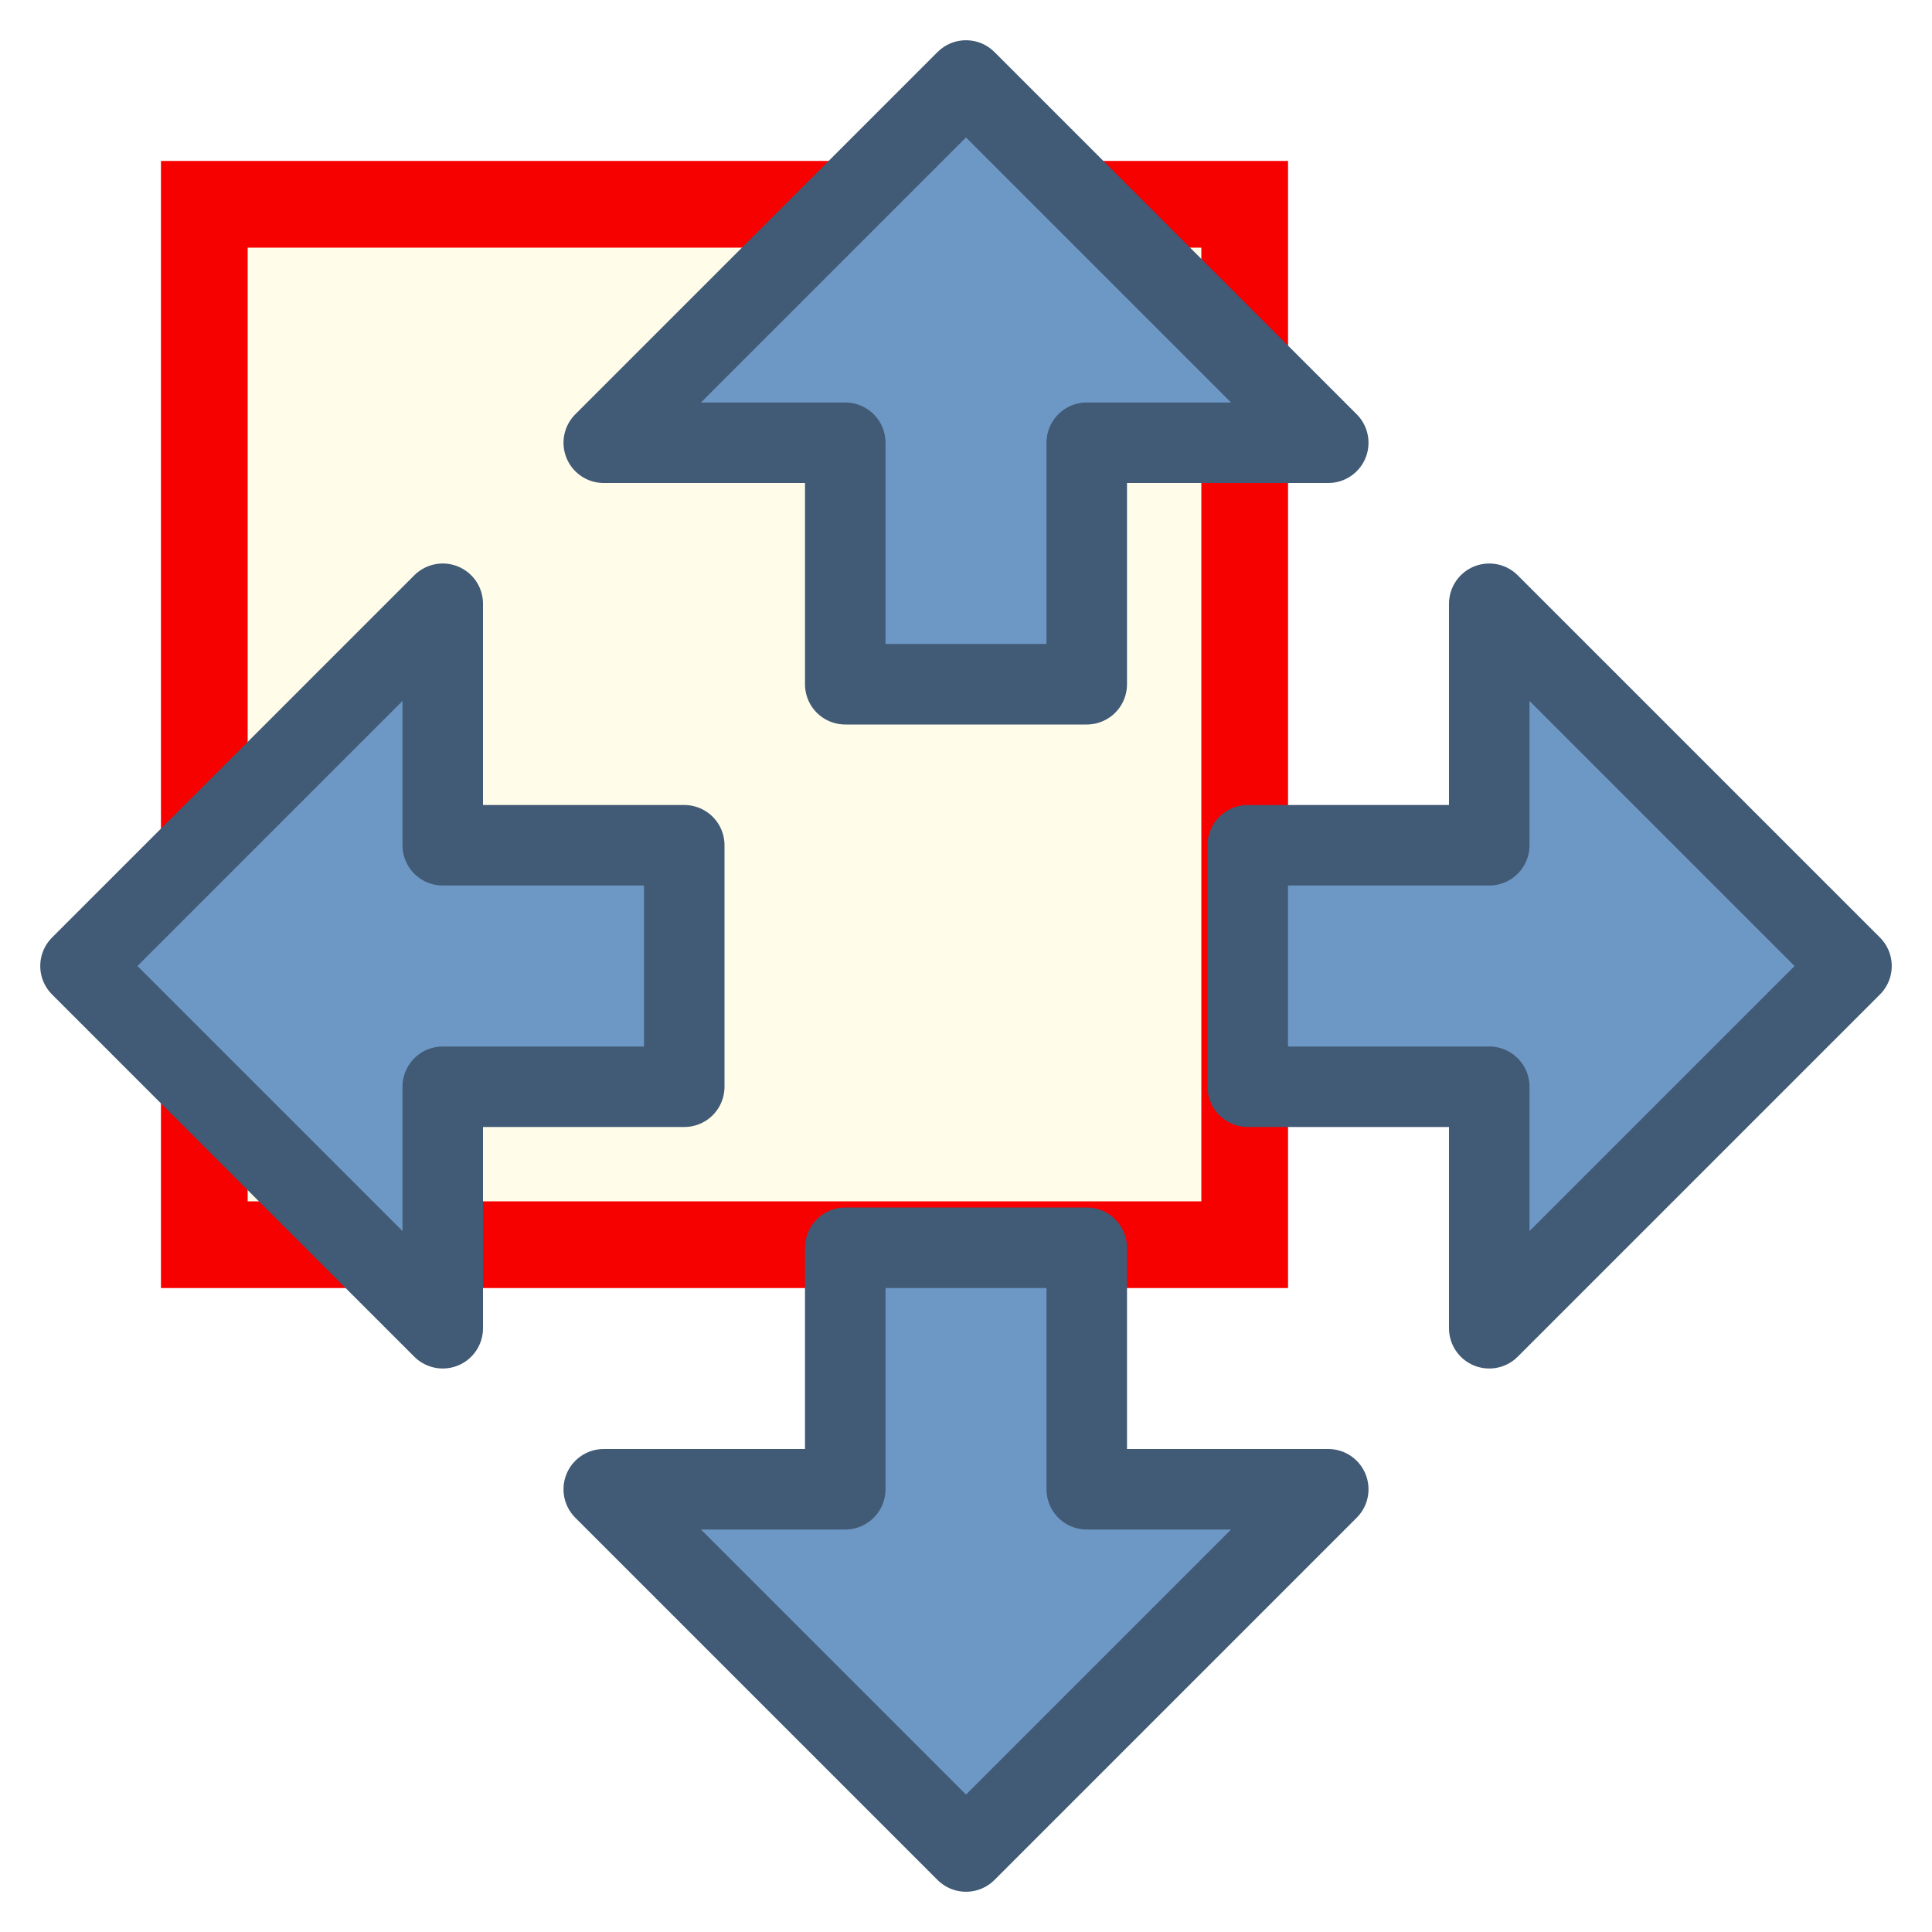 <?xml version="1.0" encoding="UTF-8" standalone="no"?>
<svg
   xmlns:dc="http://purl.org/dc/elements/1.1/"
   xmlns:cc="http://creativecommons.org/ns#"
   xmlns:rdf="http://www.w3.org/1999/02/22-rdf-syntax-ns#"
   xmlns:svg="http://www.w3.org/2000/svg"
   xmlns="http://www.w3.org/2000/svg"
   xmlns:sodipodi="http://sodipodi.sourceforge.net/DTD/sodipodi-0.dtd"
   xmlns:inkscape="http://www.inkscape.org/namespaces/inkscape"
   height="24"
   width="24"
   version="1.1"
   id="svg16"
   sodipodi:docname="mActionPanToSelected.svg"
   inkscape:version="1.0.2 (e86c870879, 2021-01-15)">
  <defs
     id="defs20" />
  <sodipodi:namedview
     pagecolor="#ffffff"
     bordercolor="#666666"
     borderopacity="1"
     objecttolerance="10"
     gridtolerance="10"
     guidetolerance="10"
     inkscape:pageopacity="0"
     inkscape:pageshadow="2"
     inkscape:window-width="1920"
     inkscape:window-height="1015"
     id="namedview18"
     showgrid="false"
     inkscape:zoom="18.9"
     inkscape:cx="12"
     inkscape:cy="12"
     inkscape:window-x="0"
     inkscape:window-y="36"
     inkscape:window-maximized="1"
     inkscape:current-layer="svg16" />
  <path
     d="M 2.538,2.538 H 15.462 V 15.462 H 2.538 Z"
     fill="#fce94f"
     stroke="#c4a000"
     stroke-linecap="round"
     stroke-width="1.077"
     id="path2"
     style="fill:#fce94f;fill-opacity:0.121;stroke:#f70000;stroke-opacity:1" />
  <g
     fill="#6d97c4"
     fill-rule="evenodd"
     stroke="#415a75"
     stroke-linejoin="round"
     id="g12"
     transform="translate(0,-8)">
    <path
       d="m 12,31 4.5,-4.5 h -3 v -3 h -3 v 3 h -3 z"
       id="path4" />
    <path
       d="m 1,20 4.5,4.5 v -3 h 3 v -3 h -3 v -3 z"
       id="path6" />
    <path
       d="m 12,9 4.5,4.5 h -3 v 3 h -3 v -3 h -3 z"
       id="path8" />
    <path
       d="m 23,20 -4.5,4.5 v -3 h -3 v -3 h 3 v -3 z"
       id="path10" />
  </g>
</svg>
